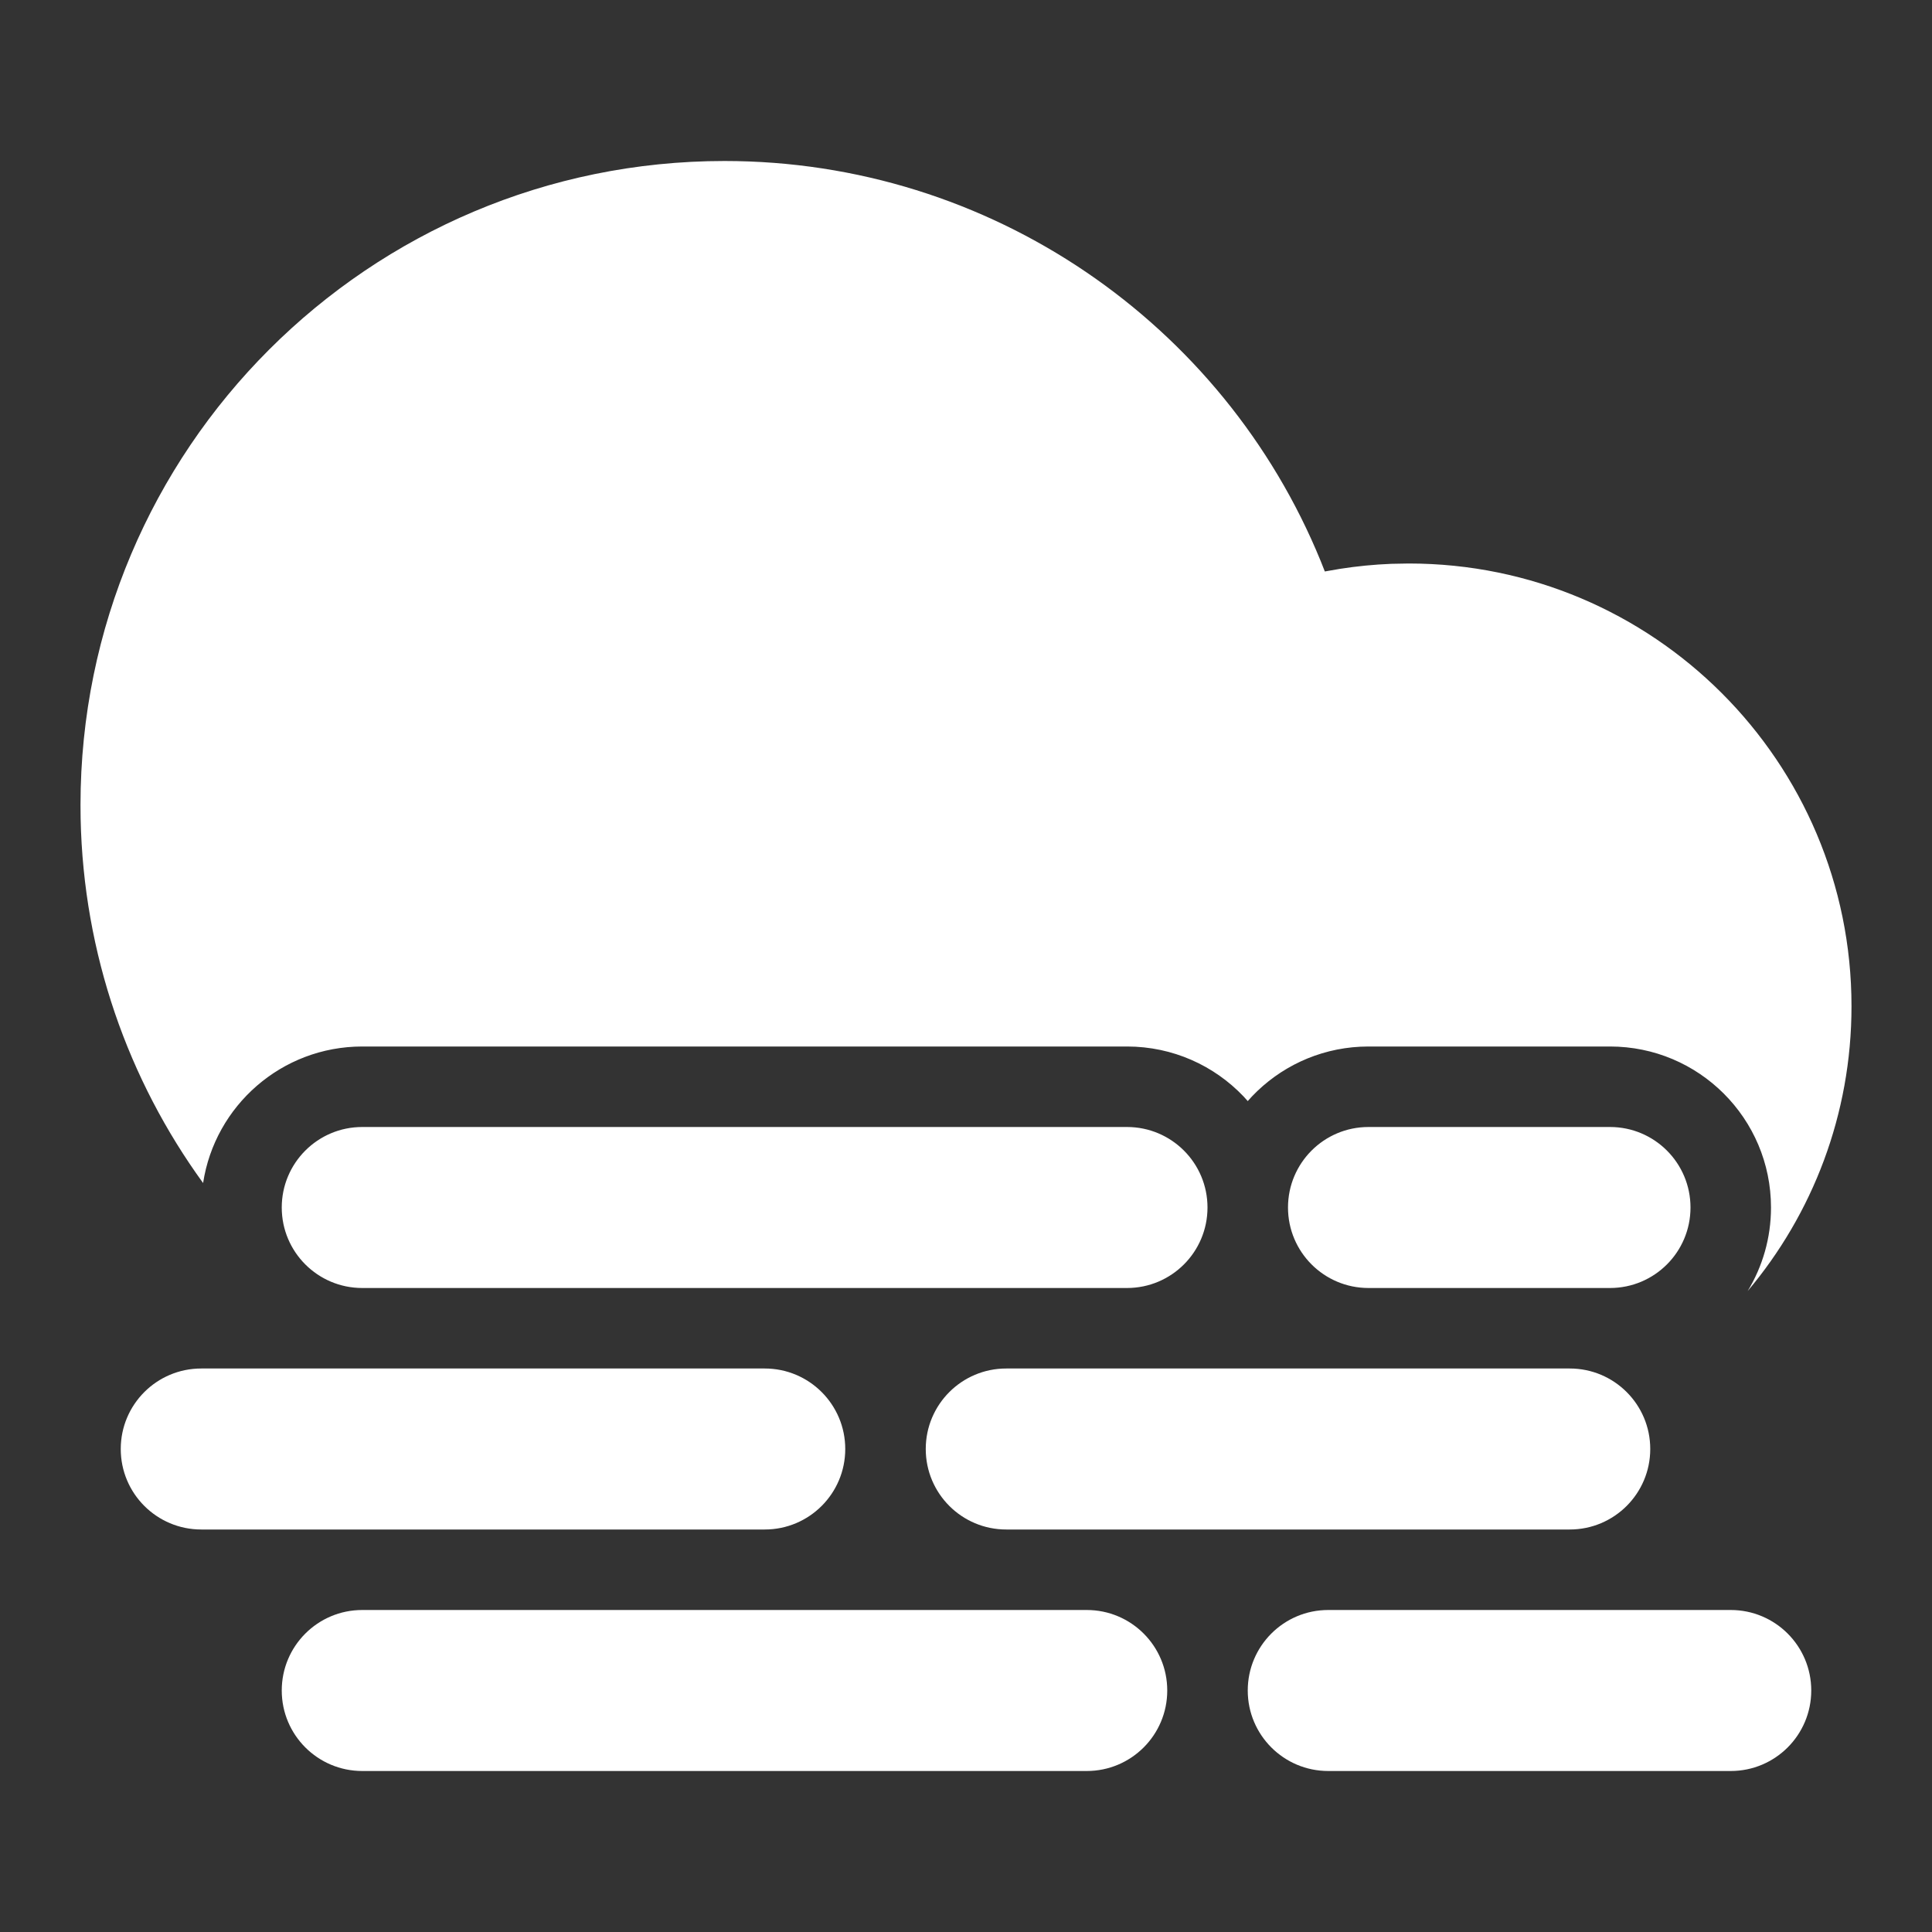 <svg width="48" height="48" viewBox="0 0 48 48" fill="none" xmlns="http://www.w3.org/2000/svg">
<rect x="0" y="0" width="48" height="48" fill="#333333" stroke="none"/>
<path fill-rule="evenodd" clip-rule="evenodd" d="M18 4C24.604 4 30.396 8.033 32.811 13.936L32.915 14.198L33.29 14.133C33.711 14.067 34.138 14.025 34.568 14.008L35 14C41.075 14 46 18.925 46 25C46 27.692 45.032 30.161 43.42 32.076C43.788 31.471 44 30.76 44 30C44 27.791 42.209 26 40 26H34L33.8 26.005C32.742 26.057 31.792 26.52 31.107 27.238L31 27.356L30.893 27.238C30.165 26.475 29.138 26 28 26H9C6.998 26 5.339 27.471 5.046 29.392C3.188 26.833 2.072 23.705 2.003 20.331L2 20C2 11.163 9.163 4 18 4ZM39 34C40.105 34 41 34.895 41 36C41 37.105 40.105 38 39 38H25C23.895 38 23 37.105 23 36C23 34.895 23.895 34 25 34H39ZM19 34C20.105 34 21 34.895 21 36C21 37.105 20.105 38 19 38H5C3.895 38 3 37.105 3 36C3 34.895 3.895 34 5 34H19ZM40 28C41.105 28 42 28.895 42 30C42 31.105 41.105 32 40 32H34C32.895 32 32 31.105 32 30C32 28.895 32.895 28 34 28H40ZM27 40C28.105 40 29 40.895 29 42C29 43.105 28.105 44 27 44H9C7.895 44 7 43.105 7 42C7 40.895 7.895 40 9 40H27ZM43 40C44.105 40 45 40.895 45 42C45 43.105 44.105 44 43 44H33C31.895 44 31 43.105 31 42C31 40.895 31.895 40 33 40H43ZM28 28C29.105 28 30 28.895 30 30C30 31.105 29.105 32 28 32H9C7.895 32 7 31.105 7 30C7 28.895 7.895 28 9 28H28Z" fill="white"/>
</svg>
